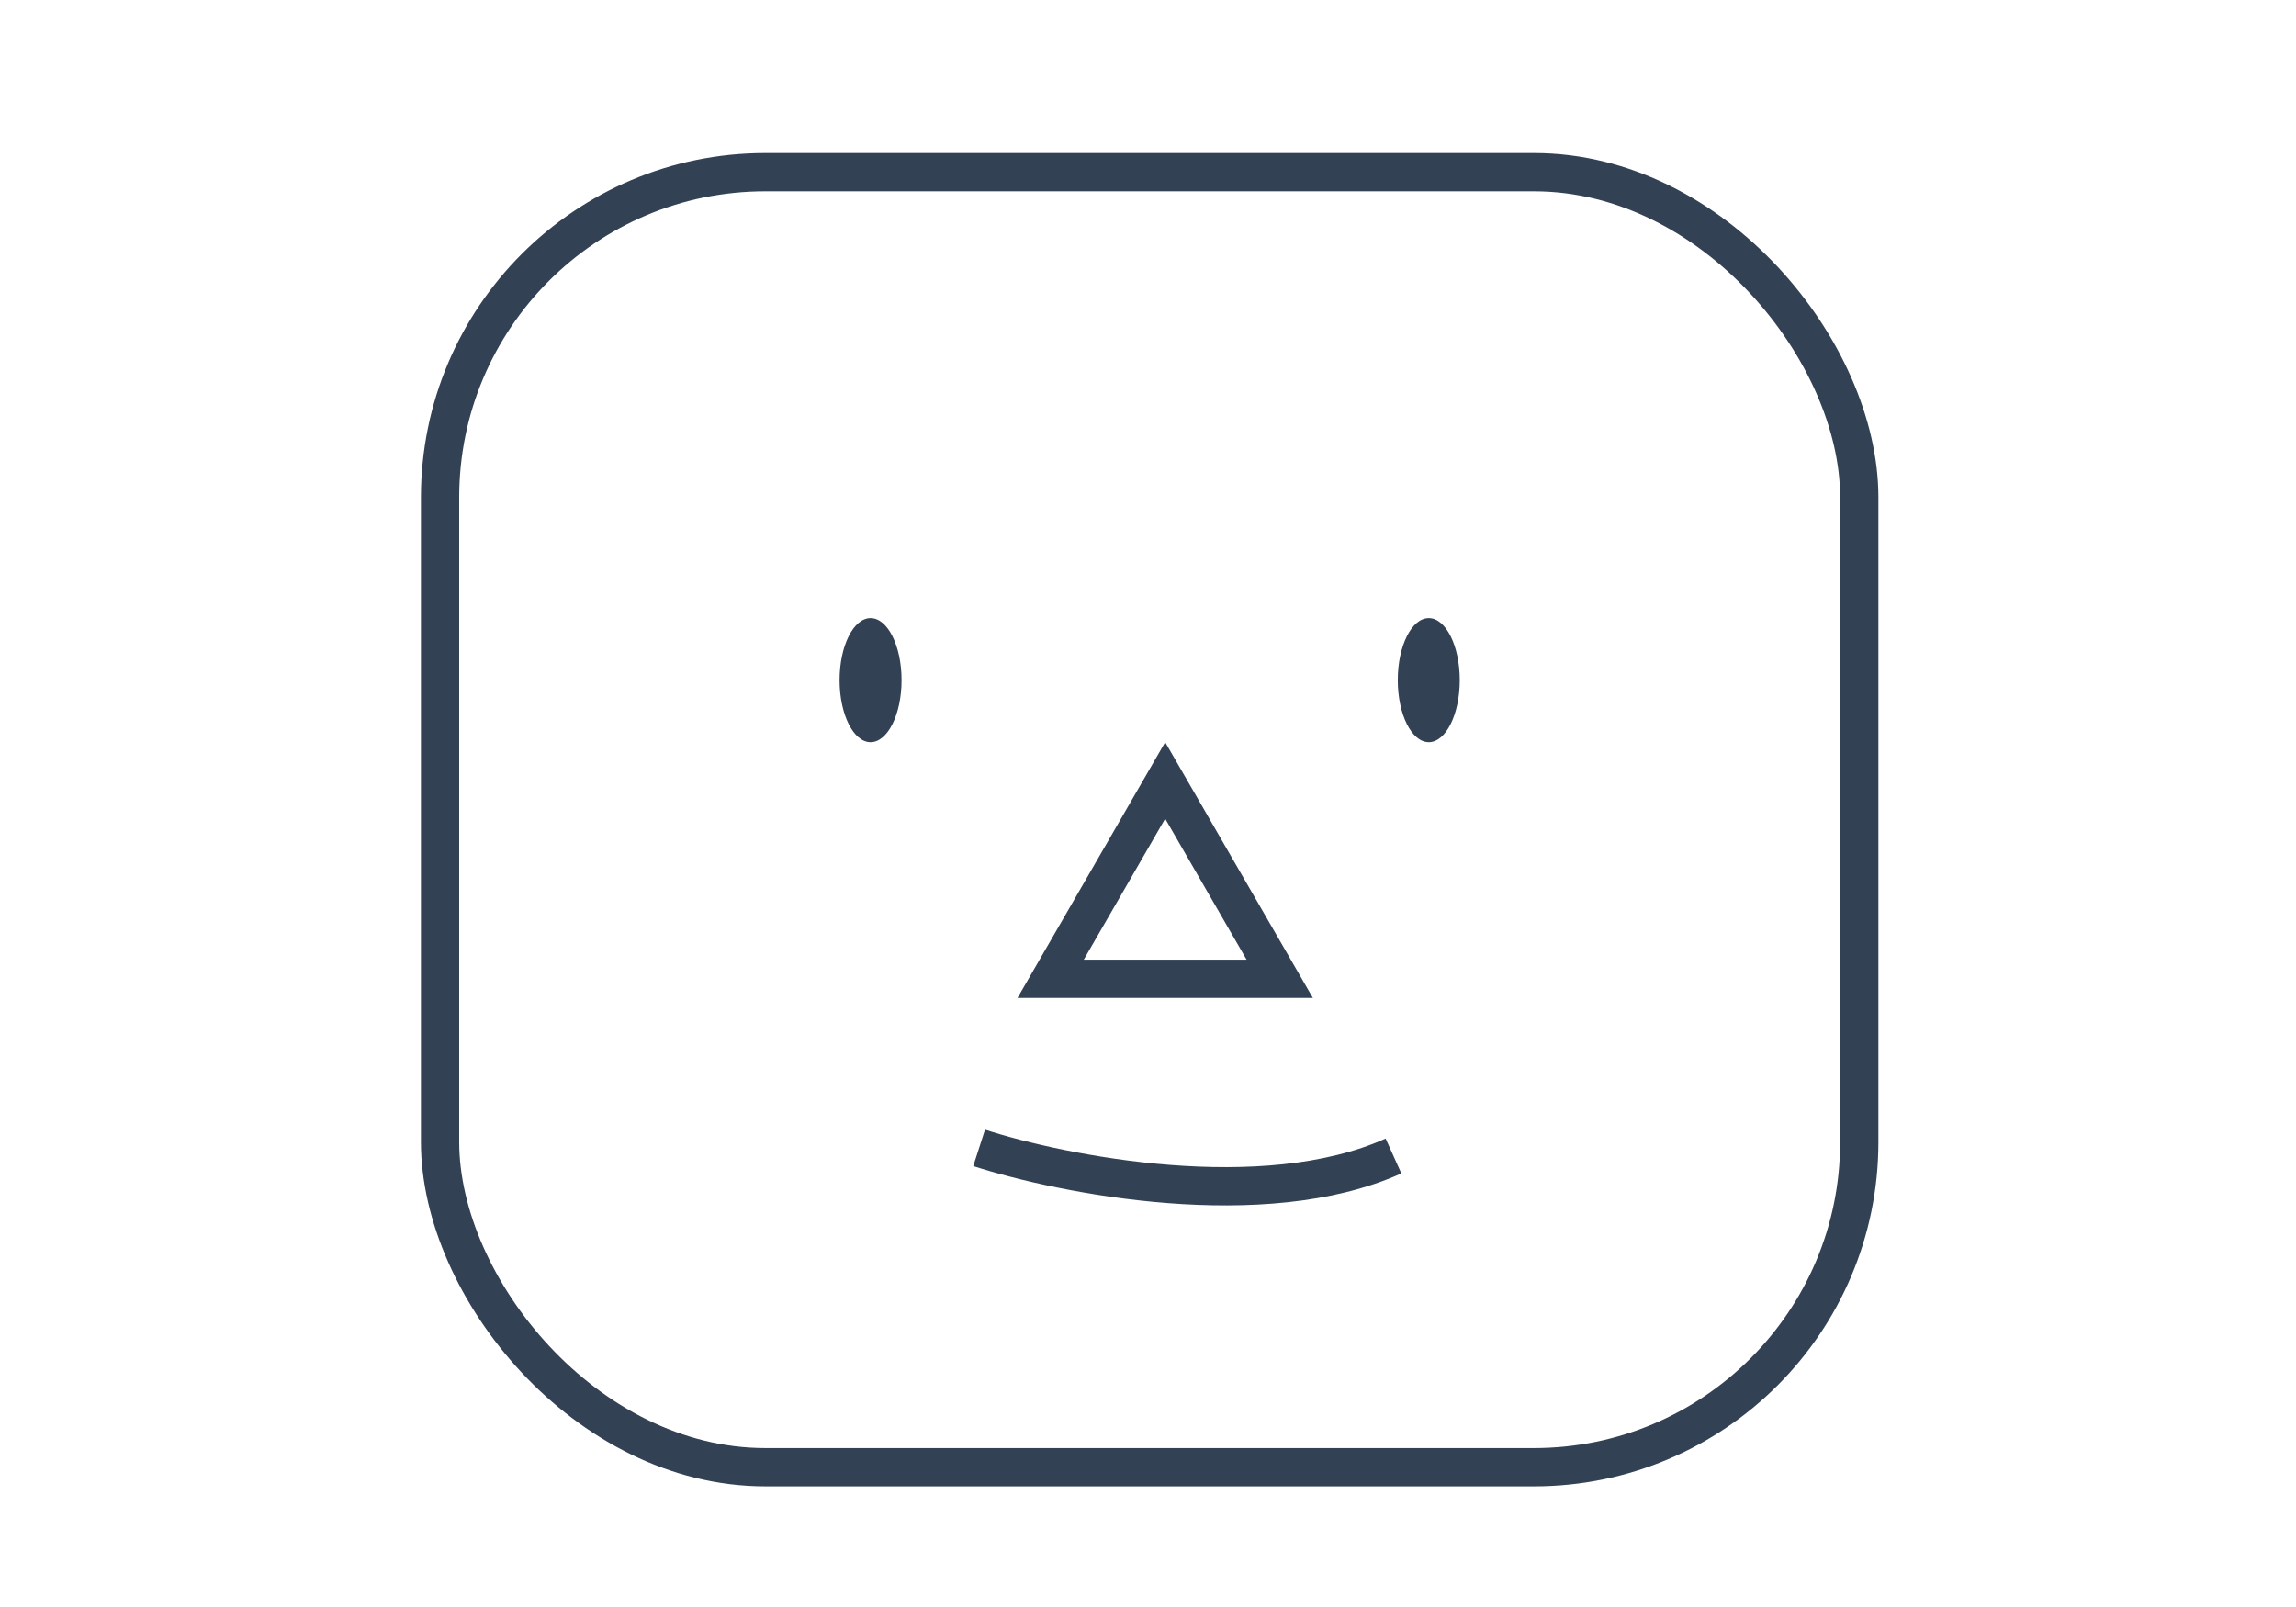 <svg width="60" height="42" viewBox="0 0 60 42" fill="none" xmlns="http://www.w3.org/2000/svg">
<ellipse cx="22.75" cy="17.776" rx="0.81" ry="1.621" fill="#334155"/>
<ellipse cx="37.337" cy="17.776" rx="0.81" ry="1.621" fill="#334155"/>
<path d="M27.455 25.582L30.449 20.397L33.443 25.582H27.455Z" stroke="#334155"/>
<rect x="11.5" y="4.5" width="37.087" height="33.846" rx="8.5" stroke="#334155"/>
<path d="M25.587 30C27.781 30.708 33.018 31.741 36.415 30.212" stroke="#334155"/>
</svg>
